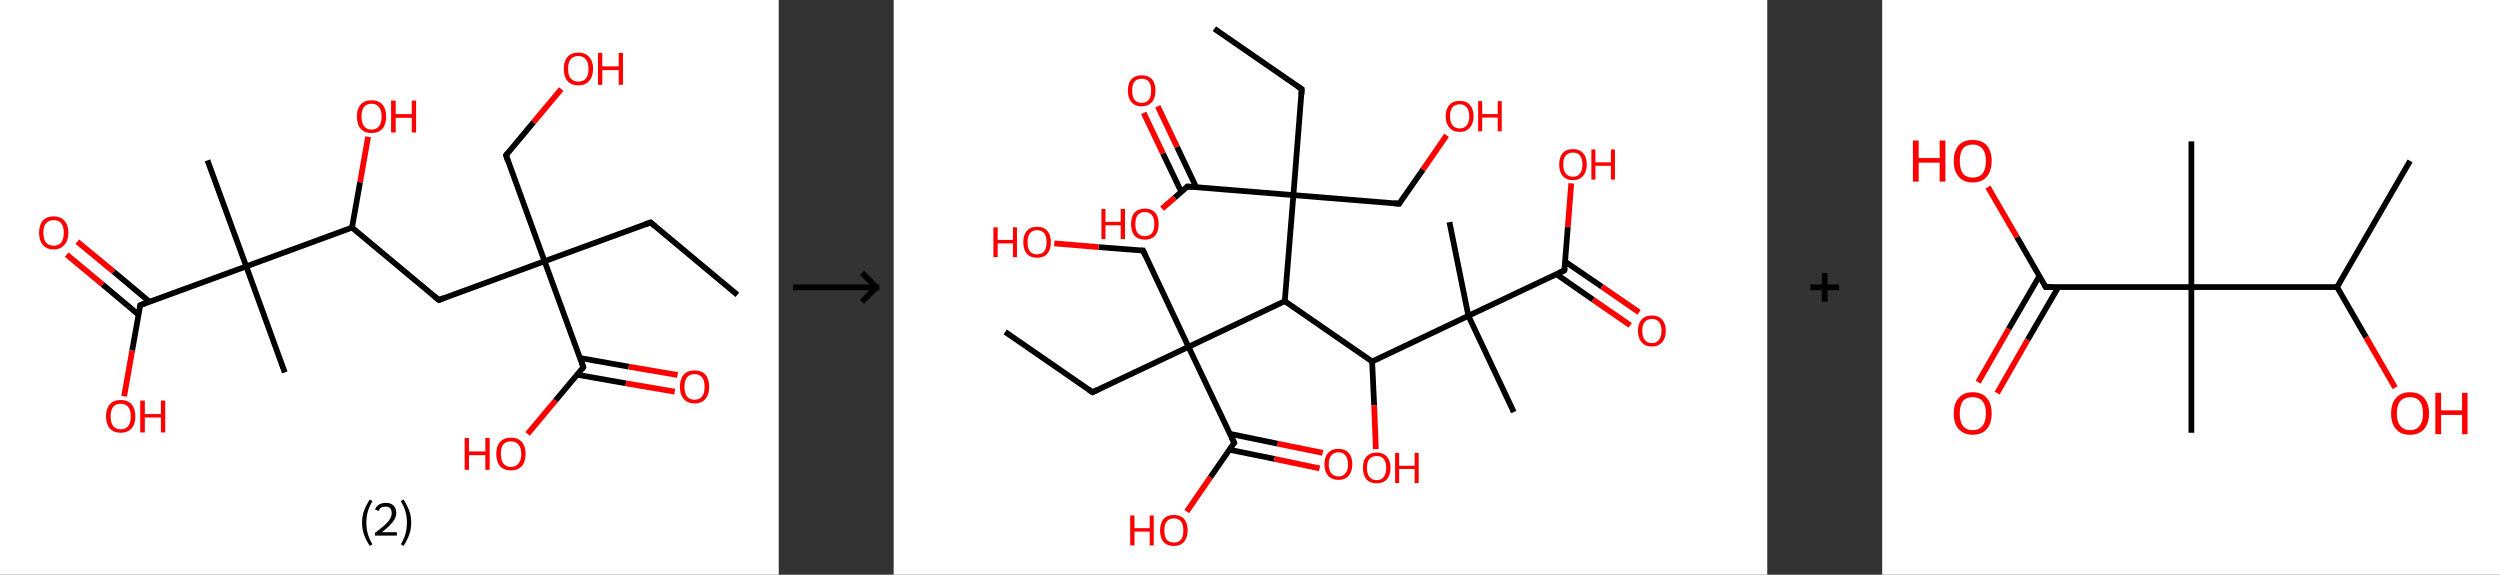 <?xml version='1.0' encoding='ASCII' standalone='yes'?>
<svg xmlns="http://www.w3.org/2000/svg" xmlns:xlink="http://www.w3.org/1999/xlink" version="1.1" width="870.0px" viewBox="0 0 870.0 200.0" height="200.0px">
  <rect x="0" y="0" width="870.0" height="200.0" fill="#333333" stroke="none"/>
  <g>
    <g transform="translate(0, 0) scale(1 1) "><!-- END OF HEADER -->
<rect style="opacity:1.0;fill:#FFFFFF;stroke:none" width="271.0" height="200.0" x="0.0" y="0.0"> </rect>
<path class="bond-0 atom-0 atom-1" d="M 256.6,102.6 L 226.4,77.4" style="fill:none;fill-rule:evenodd;stroke:#000000;stroke-width:2.0px;stroke-linecap:butt;stroke-linejoin:miter;stroke-opacity:1"/>
<path class="bond-1 atom-1 atom-2" d="M 226.4,77.4 L 189.5,90.9" style="fill:none;fill-rule:evenodd;stroke:#000000;stroke-width:2.0px;stroke-linecap:butt;stroke-linejoin:miter;stroke-opacity:1"/>
<path class="bond-2 atom-2 atom-3" d="M 189.5,90.9 L 176.1,54.0" style="fill:none;fill-rule:evenodd;stroke:#000000;stroke-width:2.0px;stroke-linecap:butt;stroke-linejoin:miter;stroke-opacity:1"/>
<path class="bond-3 atom-3 atom-4" d="M 176.1,54.0 L 185.7,42.5" style="fill:none;fill-rule:evenodd;stroke:#000000;stroke-width:2.0px;stroke-linecap:butt;stroke-linejoin:miter;stroke-opacity:1"/>
<path class="bond-3 atom-3 atom-4" d="M 185.7,42.5 L 195.3,31.0" style="fill:none;fill-rule:evenodd;stroke:#FF0000;stroke-width:2.0px;stroke-linecap:butt;stroke-linejoin:miter;stroke-opacity:1"/>
<path class="bond-4 atom-2 atom-5" d="M 189.5,90.9 L 152.7,104.4" style="fill:none;fill-rule:evenodd;stroke:#000000;stroke-width:2.0px;stroke-linecap:butt;stroke-linejoin:miter;stroke-opacity:1"/>
<path class="bond-5 atom-5 atom-6" d="M 152.7,104.4 L 122.5,79.2" style="fill:none;fill-rule:evenodd;stroke:#000000;stroke-width:2.0px;stroke-linecap:butt;stroke-linejoin:miter;stroke-opacity:1"/>
<path class="bond-6 atom-6 atom-7" d="M 122.5,79.2 L 125.3,63.4" style="fill:none;fill-rule:evenodd;stroke:#000000;stroke-width:2.0px;stroke-linecap:butt;stroke-linejoin:miter;stroke-opacity:1"/>
<path class="bond-6 atom-6 atom-7" d="M 125.3,63.4 L 128.1,47.6" style="fill:none;fill-rule:evenodd;stroke:#FF0000;stroke-width:2.0px;stroke-linecap:butt;stroke-linejoin:miter;stroke-opacity:1"/>
<path class="bond-7 atom-6 atom-8" d="M 122.5,79.2 L 85.7,92.7" style="fill:none;fill-rule:evenodd;stroke:#000000;stroke-width:2.0px;stroke-linecap:butt;stroke-linejoin:miter;stroke-opacity:1"/>
<path class="bond-8 atom-8 atom-9" d="M 85.7,92.7 L 99.1,129.6" style="fill:none;fill-rule:evenodd;stroke:#000000;stroke-width:2.0px;stroke-linecap:butt;stroke-linejoin:miter;stroke-opacity:1"/>
<path class="bond-9 atom-8 atom-10" d="M 85.7,92.7 L 72.2,55.8" style="fill:none;fill-rule:evenodd;stroke:#000000;stroke-width:2.0px;stroke-linecap:butt;stroke-linejoin:miter;stroke-opacity:1"/>
<path class="bond-10 atom-8 atom-11" d="M 85.7,92.7 L 48.8,106.2" style="fill:none;fill-rule:evenodd;stroke:#000000;stroke-width:2.0px;stroke-linecap:butt;stroke-linejoin:miter;stroke-opacity:1"/>
<path class="bond-11 atom-11 atom-12" d="M 52.0,105.0 L 39.5,94.5" style="fill:none;fill-rule:evenodd;stroke:#000000;stroke-width:2.0px;stroke-linecap:butt;stroke-linejoin:miter;stroke-opacity:1"/>
<path class="bond-11 atom-11 atom-12" d="M 39.5,94.5 L 26.9,84.1" style="fill:none;fill-rule:evenodd;stroke:#FF0000;stroke-width:2.0px;stroke-linecap:butt;stroke-linejoin:miter;stroke-opacity:1"/>
<path class="bond-11 atom-11 atom-12" d="M 48.2,109.5 L 35.7,99.0" style="fill:none;fill-rule:evenodd;stroke:#000000;stroke-width:2.0px;stroke-linecap:butt;stroke-linejoin:miter;stroke-opacity:1"/>
<path class="bond-11 atom-11 atom-12" d="M 35.7,99.0 L 23.2,88.6" style="fill:none;fill-rule:evenodd;stroke:#FF0000;stroke-width:2.0px;stroke-linecap:butt;stroke-linejoin:miter;stroke-opacity:1"/>
<path class="bond-12 atom-11 atom-13" d="M 48.8,106.2 L 46.0,122.0" style="fill:none;fill-rule:evenodd;stroke:#000000;stroke-width:2.0px;stroke-linecap:butt;stroke-linejoin:miter;stroke-opacity:1"/>
<path class="bond-12 atom-11 atom-13" d="M 46.0,122.0 L 43.2,137.9" style="fill:none;fill-rule:evenodd;stroke:#FF0000;stroke-width:2.0px;stroke-linecap:butt;stroke-linejoin:miter;stroke-opacity:1"/>
<path class="bond-13 atom-2 atom-14" d="M 189.5,90.9 L 203.0,127.8" style="fill:none;fill-rule:evenodd;stroke:#000000;stroke-width:2.0px;stroke-linecap:butt;stroke-linejoin:miter;stroke-opacity:1"/>
<path class="bond-14 atom-14 atom-15" d="M 200.8,130.4 L 217.8,133.4" style="fill:none;fill-rule:evenodd;stroke:#000000;stroke-width:2.0px;stroke-linecap:butt;stroke-linejoin:miter;stroke-opacity:1"/>
<path class="bond-14 atom-14 atom-15" d="M 217.8,133.4 L 234.8,136.3" style="fill:none;fill-rule:evenodd;stroke:#FF0000;stroke-width:2.0px;stroke-linecap:butt;stroke-linejoin:miter;stroke-opacity:1"/>
<path class="bond-14 atom-14 atom-15" d="M 201.9,124.6 L 218.8,127.6" style="fill:none;fill-rule:evenodd;stroke:#000000;stroke-width:2.0px;stroke-linecap:butt;stroke-linejoin:miter;stroke-opacity:1"/>
<path class="bond-14 atom-14 atom-15" d="M 218.8,127.6 L 235.8,130.5" style="fill:none;fill-rule:evenodd;stroke:#FF0000;stroke-width:2.0px;stroke-linecap:butt;stroke-linejoin:miter;stroke-opacity:1"/>
<path class="bond-15 atom-14 atom-16" d="M 203.0,127.8 L 193.3,139.4" style="fill:none;fill-rule:evenodd;stroke:#000000;stroke-width:2.0px;stroke-linecap:butt;stroke-linejoin:miter;stroke-opacity:1"/>
<path class="bond-15 atom-14 atom-16" d="M 193.3,139.4 L 183.6,151.0" style="fill:none;fill-rule:evenodd;stroke:#FF0000;stroke-width:2.0px;stroke-linecap:butt;stroke-linejoin:miter;stroke-opacity:1"/>
<path d="M 227.9,78.7 L 226.4,77.4 L 224.6,78.1" style="fill:none;stroke:#000000;stroke-width:2.0px;stroke-linecap:butt;stroke-linejoin:miter;stroke-opacity:1;"/>
<path d="M 176.7,55.9 L 176.1,54.0 L 176.5,53.5" style="fill:none;stroke:#000000;stroke-width:2.0px;stroke-linecap:butt;stroke-linejoin:miter;stroke-opacity:1;"/>
<path d="M 154.5,103.7 L 152.7,104.4 L 151.2,103.1" style="fill:none;stroke:#000000;stroke-width:2.0px;stroke-linecap:butt;stroke-linejoin:miter;stroke-opacity:1;"/>
<path d="M 50.6,105.5 L 48.8,106.2 L 48.6,107.0" style="fill:none;stroke:#000000;stroke-width:2.0px;stroke-linecap:butt;stroke-linejoin:miter;stroke-opacity:1;"/>
<path d="M 202.4,126.0 L 203.0,127.8 L 202.5,128.4" style="fill:none;stroke:#000000;stroke-width:2.0px;stroke-linecap:butt;stroke-linejoin:miter;stroke-opacity:1;"/>
<path class="atom-4" d="M 196.2 23.9 Q 196.2 21.3, 197.5 19.8 Q 198.8 18.3, 201.3 18.3 Q 203.7 18.3, 205.0 19.8 Q 206.4 21.3, 206.4 23.9 Q 206.4 26.6, 205.0 28.2 Q 203.7 29.7, 201.3 29.7 Q 198.8 29.7, 197.5 28.2 Q 196.2 26.7, 196.2 23.9 M 201.3 28.4 Q 203.0 28.4, 203.9 27.3 Q 204.8 26.2, 204.8 23.9 Q 204.8 21.8, 203.9 20.7 Q 203.0 19.5, 201.3 19.5 Q 199.6 19.5, 198.6 20.6 Q 197.7 21.7, 197.7 23.9 Q 197.7 26.2, 198.6 27.3 Q 199.6 28.4, 201.3 28.4 " fill="#FF0000"/>
<path class="atom-4" d="M 208.1 18.4 L 209.6 18.4 L 209.6 23.1 L 215.3 23.1 L 215.3 18.4 L 216.8 18.4 L 216.8 29.5 L 215.3 29.5 L 215.3 24.4 L 209.6 24.4 L 209.6 29.5 L 208.1 29.5 L 208.1 18.4 " fill="#FF0000"/>
<path class="atom-7" d="M 124.2 40.5 Q 124.2 37.9, 125.5 36.4 Q 126.8 34.9, 129.3 34.9 Q 131.8 34.9, 133.1 36.4 Q 134.4 37.9, 134.4 40.5 Q 134.4 43.2, 133.1 44.8 Q 131.7 46.3, 129.3 46.3 Q 126.9 46.3, 125.5 44.8 Q 124.2 43.3, 124.2 40.5 M 129.3 45.1 Q 131.0 45.1, 131.9 43.9 Q 132.8 42.8, 132.8 40.5 Q 132.8 38.4, 131.9 37.3 Q 131.0 36.1, 129.3 36.1 Q 127.6 36.1, 126.7 37.2 Q 125.8 38.3, 125.8 40.5 Q 125.8 42.8, 126.7 43.9 Q 127.6 45.1, 129.3 45.1 " fill="#FF0000"/>
<path class="atom-7" d="M 136.1 35.0 L 137.7 35.0 L 137.7 39.7 L 143.3 39.7 L 143.3 35.0 L 144.8 35.0 L 144.8 46.1 L 143.3 46.1 L 143.3 41.0 L 137.7 41.0 L 137.7 46.1 L 136.1 46.1 L 136.1 35.0 " fill="#FF0000"/>
<path class="atom-12" d="M 13.6 81.0 Q 13.6 78.3, 14.9 76.8 Q 16.2 75.3, 18.7 75.3 Q 21.1 75.3, 22.4 76.8 Q 23.8 78.3, 23.8 81.0 Q 23.8 83.7, 22.4 85.2 Q 21.1 86.8, 18.7 86.8 Q 16.2 86.8, 14.9 85.2 Q 13.6 83.7, 13.6 81.0 M 18.7 85.5 Q 20.4 85.5, 21.3 84.4 Q 22.2 83.2, 22.2 81.0 Q 22.2 78.8, 21.3 77.7 Q 20.4 76.6, 18.7 76.6 Q 17.0 76.6, 16.0 77.7 Q 15.1 78.8, 15.1 81.0 Q 15.1 83.2, 16.0 84.4 Q 17.0 85.5, 18.7 85.5 " fill="#FF0000"/>
<path class="atom-13" d="M 36.9 144.9 Q 36.9 142.2, 38.2 140.7 Q 39.5 139.2, 42.0 139.2 Q 44.5 139.2, 45.8 140.7 Q 47.1 142.2, 47.1 144.9 Q 47.1 147.6, 45.8 149.1 Q 44.4 150.6, 42.0 150.6 Q 39.6 150.6, 38.2 149.1 Q 36.9 147.6, 36.9 144.9 M 42.0 149.4 Q 43.7 149.4, 44.6 148.3 Q 45.5 147.1, 45.5 144.9 Q 45.5 142.7, 44.6 141.6 Q 43.7 140.5, 42.0 140.5 Q 40.3 140.5, 39.4 141.6 Q 38.5 142.7, 38.5 144.9 Q 38.5 147.1, 39.4 148.3 Q 40.3 149.4, 42.0 149.4 " fill="#FF0000"/>
<path class="atom-13" d="M 48.8 139.4 L 50.4 139.4 L 50.4 144.1 L 56.0 144.1 L 56.0 139.4 L 57.5 139.4 L 57.5 150.5 L 56.0 150.5 L 56.0 145.3 L 50.4 145.3 L 50.4 150.5 L 48.8 150.5 L 48.8 139.4 " fill="#FF0000"/>
<path class="atom-15" d="M 236.6 134.6 Q 236.6 131.9, 237.9 130.4 Q 239.2 128.9, 241.7 128.9 Q 244.2 128.9, 245.5 130.4 Q 246.8 131.9, 246.8 134.6 Q 246.8 137.3, 245.5 138.8 Q 244.2 140.4, 241.7 140.4 Q 239.3 140.4, 237.9 138.8 Q 236.6 137.3, 236.6 134.6 M 241.7 139.1 Q 243.4 139.1, 244.3 138.0 Q 245.2 136.8, 245.2 134.6 Q 245.2 132.4, 244.3 131.3 Q 243.4 130.2, 241.7 130.2 Q 240.0 130.2, 239.1 131.3 Q 238.2 132.4, 238.2 134.6 Q 238.2 136.8, 239.1 138.0 Q 240.0 139.1, 241.7 139.1 " fill="#FF0000"/>
<path class="atom-16" d="M 161.7 152.4 L 163.2 152.4 L 163.2 157.1 L 168.9 157.1 L 168.9 152.4 L 170.4 152.4 L 170.4 163.5 L 168.9 163.5 L 168.9 158.4 L 163.2 158.4 L 163.2 163.5 L 161.7 163.5 L 161.7 152.4 " fill="#FF0000"/>
<path class="atom-16" d="M 172.7 157.9 Q 172.7 155.3, 174.0 153.8 Q 175.4 152.3, 177.8 152.3 Q 180.3 152.3, 181.6 153.8 Q 182.9 155.3, 182.9 157.9 Q 182.9 160.7, 181.6 162.2 Q 180.3 163.7, 177.8 163.7 Q 175.4 163.7, 174.0 162.2 Q 172.7 160.7, 172.7 157.9 M 177.8 162.5 Q 179.5 162.5, 180.4 161.3 Q 181.4 160.2, 181.4 157.9 Q 181.4 155.8, 180.4 154.7 Q 179.5 153.6, 177.8 153.6 Q 176.1 153.6, 175.2 154.6 Q 174.3 155.7, 174.3 157.9 Q 174.3 160.2, 175.2 161.3 Q 176.1 162.5, 177.8 162.5 " fill="#FF0000"/>
<path class="legend" d="M 126.0 181.9 Q 126.0 179.6, 126.7 177.7 Q 127.4 175.8, 128.7 173.8 L 129.6 174.4 Q 128.5 176.3, 128.0 178.0 Q 127.5 179.7, 127.5 181.9 Q 127.5 184.0, 128.0 185.8 Q 128.5 187.5, 129.6 189.4 L 128.7 190.0 Q 127.4 188.0, 126.7 186.1 Q 126.0 184.2, 126.0 181.9 " fill="#000000"/>
<path class="legend" d="M 130.5 177.3 Q 130.9 176.2, 131.9 175.6 Q 132.9 175.0, 134.3 175.0 Q 136.0 175.0, 136.9 175.9 Q 137.9 176.8, 137.9 178.5 Q 137.9 180.2, 136.6 181.7 Q 135.4 183.3, 132.9 185.2 L 138.1 185.2 L 138.1 186.4 L 130.5 186.4 L 130.5 185.4 Q 132.6 183.9, 133.8 182.8 Q 135.1 181.6, 135.7 180.6 Q 136.3 179.6, 136.3 178.6 Q 136.3 177.5, 135.8 176.9 Q 135.2 176.3, 134.3 176.3 Q 133.3 176.3, 132.7 176.6 Q 132.1 177.0, 131.7 177.8 L 130.5 177.3 " fill="#000000"/>
<path class="legend" d="M 143.1 181.9 Q 143.1 184.2, 142.4 186.1 Q 141.7 188.0, 140.4 190.0 L 139.5 189.4 Q 140.6 187.5, 141.1 185.8 Q 141.6 184.0, 141.6 181.9 Q 141.6 179.7, 141.1 178.0 Q 140.6 176.3, 139.5 174.4 L 140.4 173.8 Q 141.7 175.8, 142.4 177.7 Q 143.1 179.6, 143.1 181.9 " fill="#000000"/>
</g>
    <g transform="translate(271.0, 0) scale(1 1) "><line x1="5" y1="100" x2="35" y2="100" style="stroke:rgb(0,0,0);stroke-width:2"/>
  <line x1="34" y1="100" x2="29" y2="95" style="stroke:rgb(0,0,0);stroke-width:2"/>
  <line x1="34" y1="100" x2="29" y2="105" style="stroke:rgb(0,0,0);stroke-width:2"/>
</g>
    <g transform="translate(311.0, 0) scale(1 1) "><!-- END OF HEADER -->
<rect style="opacity:1.0;fill:#FFFFFF;stroke:none" width="304.0" height="200.0" x="0.0" y="0.0"> </rect>
<path class="bond-0 atom-0 atom-1" d="M 111.6,10.0 L 142.0,31.0" style="fill:none;fill-rule:evenodd;stroke:#000000;stroke-width:2.0px;stroke-linecap:butt;stroke-linejoin:miter;stroke-opacity:1"/>
<path class="bond-1 atom-1 atom-2" d="M 142.0,31.0 L 139.1,67.9" style="fill:none;fill-rule:evenodd;stroke:#000000;stroke-width:2.0px;stroke-linecap:butt;stroke-linejoin:miter;stroke-opacity:1"/>
<path class="bond-2 atom-2 atom-3" d="M 139.1,67.9 L 175.9,70.9" style="fill:none;fill-rule:evenodd;stroke:#000000;stroke-width:2.0px;stroke-linecap:butt;stroke-linejoin:miter;stroke-opacity:1"/>
<path class="bond-3 atom-3 atom-4" d="M 175.9,70.9 L 184.2,59.0" style="fill:none;fill-rule:evenodd;stroke:#000000;stroke-width:2.0px;stroke-linecap:butt;stroke-linejoin:miter;stroke-opacity:1"/>
<path class="bond-3 atom-3 atom-4" d="M 184.2,59.0 L 192.4,47.1" style="fill:none;fill-rule:evenodd;stroke:#FF0000;stroke-width:2.0px;stroke-linecap:butt;stroke-linejoin:miter;stroke-opacity:1"/>
<path class="bond-4 atom-2 atom-5" d="M 139.1,67.9 L 102.2,64.9" style="fill:none;fill-rule:evenodd;stroke:#000000;stroke-width:2.0px;stroke-linecap:butt;stroke-linejoin:miter;stroke-opacity:1"/>
<path class="bond-5 atom-5 atom-6" d="M 105.3,65.2 L 98.6,51.1" style="fill:none;fill-rule:evenodd;stroke:#000000;stroke-width:2.0px;stroke-linecap:butt;stroke-linejoin:miter;stroke-opacity:1"/>
<path class="bond-5 atom-5 atom-6" d="M 98.6,51.1 L 91.9,37.0" style="fill:none;fill-rule:evenodd;stroke:#FF0000;stroke-width:2.0px;stroke-linecap:butt;stroke-linejoin:miter;stroke-opacity:1"/>
<path class="bond-5 atom-5 atom-6" d="M 100.1,66.8 L 93.7,53.4" style="fill:none;fill-rule:evenodd;stroke:#000000;stroke-width:2.0px;stroke-linecap:butt;stroke-linejoin:miter;stroke-opacity:1"/>
<path class="bond-5 atom-5 atom-6" d="M 93.7,53.4 L 87.0,39.3" style="fill:none;fill-rule:evenodd;stroke:#FF0000;stroke-width:2.0px;stroke-linecap:butt;stroke-linejoin:miter;stroke-opacity:1"/>
<path class="bond-6 atom-5 atom-7" d="M 102.2,64.9 L 97.8,68.8" style="fill:none;fill-rule:evenodd;stroke:#000000;stroke-width:2.0px;stroke-linecap:butt;stroke-linejoin:miter;stroke-opacity:1"/>
<path class="bond-6 atom-5 atom-7" d="M 97.8,68.8 L 93.4,72.6" style="fill:none;fill-rule:evenodd;stroke:#FF0000;stroke-width:2.0px;stroke-linecap:butt;stroke-linejoin:miter;stroke-opacity:1"/>
<path class="bond-7 atom-2 atom-8" d="M 139.1,67.9 L 136.1,104.8" style="fill:none;fill-rule:evenodd;stroke:#000000;stroke-width:2.0px;stroke-linecap:butt;stroke-linejoin:miter;stroke-opacity:1"/>
<path class="bond-8 atom-8 atom-9" d="M 136.1,104.8 L 166.5,125.8" style="fill:none;fill-rule:evenodd;stroke:#000000;stroke-width:2.0px;stroke-linecap:butt;stroke-linejoin:miter;stroke-opacity:1"/>
<path class="bond-9 atom-9 atom-10" d="M 166.5,125.8 L 167.2,141.0" style="fill:none;fill-rule:evenodd;stroke:#000000;stroke-width:2.0px;stroke-linecap:butt;stroke-linejoin:miter;stroke-opacity:1"/>
<path class="bond-9 atom-9 atom-10" d="M 167.2,141.0 L 167.8,156.3" style="fill:none;fill-rule:evenodd;stroke:#FF0000;stroke-width:2.0px;stroke-linecap:butt;stroke-linejoin:miter;stroke-opacity:1"/>
<path class="bond-10 atom-9 atom-11" d="M 166.5,125.8 L 200.0,109.9" style="fill:none;fill-rule:evenodd;stroke:#000000;stroke-width:2.0px;stroke-linecap:butt;stroke-linejoin:miter;stroke-opacity:1"/>
<path class="bond-11 atom-11 atom-12" d="M 200.0,109.9 L 215.8,143.4" style="fill:none;fill-rule:evenodd;stroke:#000000;stroke-width:2.0px;stroke-linecap:butt;stroke-linejoin:miter;stroke-opacity:1"/>
<path class="bond-12 atom-11 atom-13" d="M 200.0,109.9 L 193.4,77.3" style="fill:none;fill-rule:evenodd;stroke:#000000;stroke-width:2.0px;stroke-linecap:butt;stroke-linejoin:miter;stroke-opacity:1"/>
<path class="bond-13 atom-11 atom-14" d="M 200.0,109.9 L 233.4,94.1" style="fill:none;fill-rule:evenodd;stroke:#000000;stroke-width:2.0px;stroke-linecap:butt;stroke-linejoin:miter;stroke-opacity:1"/>
<path class="bond-14 atom-14 atom-15" d="M 230.6,95.4 L 243.4,104.3" style="fill:none;fill-rule:evenodd;stroke:#000000;stroke-width:2.0px;stroke-linecap:butt;stroke-linejoin:miter;stroke-opacity:1"/>
<path class="bond-14 atom-14 atom-15" d="M 243.4,104.3 L 256.3,113.2" style="fill:none;fill-rule:evenodd;stroke:#FF0000;stroke-width:2.0px;stroke-linecap:butt;stroke-linejoin:miter;stroke-opacity:1"/>
<path class="bond-14 atom-14 atom-15" d="M 233.6,91.0 L 246.5,99.8" style="fill:none;fill-rule:evenodd;stroke:#000000;stroke-width:2.0px;stroke-linecap:butt;stroke-linejoin:miter;stroke-opacity:1"/>
<path class="bond-14 atom-14 atom-15" d="M 246.5,99.8 L 259.4,108.7" style="fill:none;fill-rule:evenodd;stroke:#FF0000;stroke-width:2.0px;stroke-linecap:butt;stroke-linejoin:miter;stroke-opacity:1"/>
<path class="bond-15 atom-14 atom-16" d="M 233.4,94.1 L 234.6,79.0" style="fill:none;fill-rule:evenodd;stroke:#000000;stroke-width:2.0px;stroke-linecap:butt;stroke-linejoin:miter;stroke-opacity:1"/>
<path class="bond-15 atom-14 atom-16" d="M 234.6,79.0 L 235.8,63.8" style="fill:none;fill-rule:evenodd;stroke:#FF0000;stroke-width:2.0px;stroke-linecap:butt;stroke-linejoin:miter;stroke-opacity:1"/>
<path class="bond-16 atom-8 atom-17" d="M 136.1,104.8 L 102.6,120.7" style="fill:none;fill-rule:evenodd;stroke:#000000;stroke-width:2.0px;stroke-linecap:butt;stroke-linejoin:miter;stroke-opacity:1"/>
<path class="bond-17 atom-17 atom-18" d="M 102.6,120.7 L 69.2,136.5" style="fill:none;fill-rule:evenodd;stroke:#000000;stroke-width:2.0px;stroke-linecap:butt;stroke-linejoin:miter;stroke-opacity:1"/>
<path class="bond-18 atom-18 atom-19" d="M 69.2,136.5 L 38.8,115.5" style="fill:none;fill-rule:evenodd;stroke:#000000;stroke-width:2.0px;stroke-linecap:butt;stroke-linejoin:miter;stroke-opacity:1"/>
<path class="bond-19 atom-17 atom-20" d="M 102.6,120.7 L 86.8,87.2" style="fill:none;fill-rule:evenodd;stroke:#000000;stroke-width:2.0px;stroke-linecap:butt;stroke-linejoin:miter;stroke-opacity:1"/>
<path class="bond-20 atom-20 atom-21" d="M 86.8,87.2 L 71.3,86.0" style="fill:none;fill-rule:evenodd;stroke:#000000;stroke-width:2.0px;stroke-linecap:butt;stroke-linejoin:miter;stroke-opacity:1"/>
<path class="bond-20 atom-20 atom-21" d="M 71.3,86.0 L 55.9,84.7" style="fill:none;fill-rule:evenodd;stroke:#FF0000;stroke-width:2.0px;stroke-linecap:butt;stroke-linejoin:miter;stroke-opacity:1"/>
<path class="bond-21 atom-17 atom-22" d="M 102.6,120.7 L 118.5,154.1" style="fill:none;fill-rule:evenodd;stroke:#000000;stroke-width:2.0px;stroke-linecap:butt;stroke-linejoin:miter;stroke-opacity:1"/>
<path class="bond-22 atom-22 atom-23" d="M 116.8,156.5 L 132.5,159.7" style="fill:none;fill-rule:evenodd;stroke:#000000;stroke-width:2.0px;stroke-linecap:butt;stroke-linejoin:miter;stroke-opacity:1"/>
<path class="bond-22 atom-22 atom-23" d="M 132.5,159.7 L 148.2,163.0" style="fill:none;fill-rule:evenodd;stroke:#FF0000;stroke-width:2.0px;stroke-linecap:butt;stroke-linejoin:miter;stroke-opacity:1"/>
<path class="bond-22 atom-22 atom-23" d="M 117.1,151.0 L 133.6,154.4" style="fill:none;fill-rule:evenodd;stroke:#000000;stroke-width:2.0px;stroke-linecap:butt;stroke-linejoin:miter;stroke-opacity:1"/>
<path class="bond-22 atom-22 atom-23" d="M 133.6,154.4 L 149.3,157.6" style="fill:none;fill-rule:evenodd;stroke:#FF0000;stroke-width:2.0px;stroke-linecap:butt;stroke-linejoin:miter;stroke-opacity:1"/>
<path class="bond-23 atom-22 atom-24" d="M 118.5,154.1 L 110.2,166.1" style="fill:none;fill-rule:evenodd;stroke:#000000;stroke-width:2.0px;stroke-linecap:butt;stroke-linejoin:miter;stroke-opacity:1"/>
<path class="bond-23 atom-22 atom-24" d="M 110.2,166.1 L 102.0,178.0" style="fill:none;fill-rule:evenodd;stroke:#FF0000;stroke-width:2.0px;stroke-linecap:butt;stroke-linejoin:miter;stroke-opacity:1"/>
<path d="M 140.5,30.0 L 142.0,31.0 L 141.9,32.9" style="fill:none;stroke:#000000;stroke-width:2.0px;stroke-linecap:butt;stroke-linejoin:miter;stroke-opacity:1;"/>
<path d="M 174.1,70.7 L 175.9,70.9 L 176.3,70.3" style="fill:none;stroke:#000000;stroke-width:2.0px;stroke-linecap:butt;stroke-linejoin:miter;stroke-opacity:1;"/>
<path d="M 104.0,65.1 L 102.2,64.9 L 102.0,65.1" style="fill:none;stroke:#000000;stroke-width:2.0px;stroke-linecap:butt;stroke-linejoin:miter;stroke-opacity:1;"/>
<path d="M 231.7,94.9 L 233.4,94.1 L 233.5,93.3" style="fill:none;stroke:#000000;stroke-width:2.0px;stroke-linecap:butt;stroke-linejoin:miter;stroke-opacity:1;"/>
<path d="M 70.9,135.7 L 69.2,136.5 L 67.7,135.5" style="fill:none;stroke:#000000;stroke-width:2.0px;stroke-linecap:butt;stroke-linejoin:miter;stroke-opacity:1;"/>
<path d="M 87.6,88.9 L 86.8,87.2 L 86.0,87.2" style="fill:none;stroke:#000000;stroke-width:2.0px;stroke-linecap:butt;stroke-linejoin:miter;stroke-opacity:1;"/>
<path d="M 117.7,152.4 L 118.5,154.1 L 118.1,154.7" style="fill:none;stroke:#000000;stroke-width:2.0px;stroke-linecap:butt;stroke-linejoin:miter;stroke-opacity:1;"/>
<path class="atom-4" d="M 192.1 40.5 Q 192.1 37.9, 193.4 36.5 Q 194.6 35.1, 197.0 35.1 Q 199.3 35.1, 200.5 36.5 Q 201.8 37.9, 201.8 40.5 Q 201.8 43.0, 200.5 44.4 Q 199.3 45.9, 197.0 45.9 Q 194.6 45.9, 193.4 44.4 Q 192.1 43.0, 192.1 40.5 M 197.0 44.7 Q 198.6 44.7, 199.4 43.6 Q 200.3 42.6, 200.3 40.5 Q 200.3 38.4, 199.4 37.4 Q 198.6 36.3, 197.0 36.3 Q 195.4 36.3, 194.5 37.3 Q 193.6 38.4, 193.6 40.5 Q 193.6 42.6, 194.5 43.6 Q 195.4 44.7, 197.0 44.7 " fill="#FF0000"/>
<path class="atom-4" d="M 203.4 35.2 L 204.8 35.2 L 204.8 39.7 L 210.2 39.7 L 210.2 35.2 L 211.6 35.2 L 211.6 45.7 L 210.2 45.7 L 210.2 40.9 L 204.8 40.9 L 204.8 45.7 L 203.4 45.7 L 203.4 35.2 " fill="#FF0000"/>
<path class="atom-6" d="M 81.5 31.5 Q 81.5 29.0, 82.7 27.6 Q 84.0 26.2, 86.3 26.2 Q 88.6 26.2, 89.9 27.6 Q 91.1 29.0, 91.1 31.5 Q 91.1 34.1, 89.9 35.5 Q 88.6 37.0, 86.3 37.0 Q 84.0 37.0, 82.7 35.5 Q 81.5 34.1, 81.5 31.5 M 86.3 35.8 Q 87.9 35.8, 88.8 34.7 Q 89.6 33.6, 89.6 31.5 Q 89.6 29.5, 88.8 28.4 Q 87.9 27.4, 86.3 27.4 Q 84.7 27.4, 83.8 28.4 Q 83.0 29.5, 83.0 31.5 Q 83.0 33.6, 83.8 34.7 Q 84.7 35.8, 86.3 35.8 " fill="#FF0000"/>
<path class="atom-7" d="M 72.3 72.7 L 73.7 72.7 L 73.7 77.2 L 79.0 77.2 L 79.0 72.7 L 80.5 72.7 L 80.5 83.2 L 79.0 83.2 L 79.0 78.4 L 73.7 78.4 L 73.7 83.2 L 72.3 83.2 L 72.3 72.7 " fill="#FF0000"/>
<path class="atom-7" d="M 82.6 78.0 Q 82.6 75.4, 83.8 74.0 Q 85.1 72.6, 87.4 72.6 Q 89.7 72.6, 91.0 74.0 Q 92.2 75.4, 92.2 78.0 Q 92.2 80.5, 91.0 82.0 Q 89.7 83.4, 87.4 83.4 Q 85.1 83.4, 83.8 82.0 Q 82.6 80.5, 82.6 78.0 M 87.4 82.2 Q 89.0 82.2, 89.9 81.1 Q 90.7 80.1, 90.7 78.0 Q 90.7 75.9, 89.9 74.9 Q 89.0 73.8, 87.4 73.8 Q 85.8 73.8, 84.9 74.9 Q 84.1 75.9, 84.1 78.0 Q 84.1 80.1, 84.9 81.1 Q 85.8 82.2, 87.4 82.2 " fill="#FF0000"/>
<path class="atom-10" d="M 163.3 162.8 Q 163.3 160.3, 164.5 158.9 Q 165.8 157.5, 168.1 157.5 Q 170.4 157.5, 171.6 158.9 Q 172.9 160.3, 172.9 162.8 Q 172.9 165.4, 171.6 166.8 Q 170.4 168.2, 168.1 168.2 Q 165.8 168.2, 164.5 166.8 Q 163.3 165.4, 163.3 162.8 M 168.1 167.1 Q 169.7 167.1, 170.5 166.0 Q 171.4 164.9, 171.4 162.8 Q 171.4 160.8, 170.5 159.7 Q 169.7 158.7, 168.1 158.7 Q 166.5 158.7, 165.6 159.7 Q 164.7 160.7, 164.7 162.8 Q 164.7 164.9, 165.6 166.0 Q 166.5 167.1, 168.1 167.1 " fill="#FF0000"/>
<path class="atom-10" d="M 174.5 157.6 L 175.9 157.6 L 175.9 162.1 L 181.3 162.1 L 181.3 157.6 L 182.7 157.6 L 182.7 168.1 L 181.3 168.1 L 181.3 163.2 L 175.9 163.2 L 175.9 168.1 L 174.5 168.1 L 174.5 157.6 " fill="#FF0000"/>
<path class="atom-15" d="M 259.0 115.1 Q 259.0 112.6, 260.3 111.2 Q 261.5 109.8, 263.9 109.8 Q 266.2 109.8, 267.4 111.2 Q 268.7 112.6, 268.7 115.1 Q 268.7 117.7, 267.4 119.1 Q 266.1 120.6, 263.9 120.6 Q 261.5 120.6, 260.3 119.1 Q 259.0 117.7, 259.0 115.1 M 263.9 119.4 Q 265.4 119.4, 266.3 118.3 Q 267.2 117.2, 267.2 115.1 Q 267.2 113.1, 266.3 112.0 Q 265.4 111.0, 263.9 111.0 Q 262.3 111.0, 261.4 112.0 Q 260.5 113.1, 260.5 115.1 Q 260.5 117.2, 261.4 118.3 Q 262.3 119.4, 263.9 119.4 " fill="#FF0000"/>
<path class="atom-16" d="M 231.6 57.2 Q 231.6 54.7, 232.8 53.3 Q 234.0 51.9, 236.4 51.9 Q 238.7 51.9, 239.9 53.3 Q 241.2 54.7, 241.2 57.2 Q 241.2 59.8, 239.9 61.2 Q 238.7 62.7, 236.4 62.7 Q 234.1 62.7, 232.8 61.2 Q 231.6 59.8, 231.6 57.2 M 236.4 61.5 Q 238.0 61.5, 238.8 60.4 Q 239.7 59.3, 239.7 57.2 Q 239.7 55.2, 238.8 54.1 Q 238.0 53.1, 236.4 53.1 Q 234.8 53.1, 233.9 54.1 Q 233.0 55.1, 233.0 57.2 Q 233.0 59.3, 233.9 60.4 Q 234.8 61.5, 236.4 61.5 " fill="#FF0000"/>
<path class="atom-16" d="M 242.8 52.0 L 244.2 52.0 L 244.2 56.5 L 249.6 56.5 L 249.6 52.0 L 251.0 52.0 L 251.0 62.5 L 249.6 62.5 L 249.6 57.7 L 244.2 57.7 L 244.2 62.5 L 242.8 62.5 L 242.8 52.0 " fill="#FF0000"/>
<path class="atom-21" d="M 34.7 79.1 L 36.2 79.1 L 36.2 83.5 L 41.5 83.5 L 41.5 79.1 L 42.9 79.1 L 42.9 89.5 L 41.5 89.5 L 41.5 84.7 L 36.2 84.7 L 36.2 89.5 L 34.7 89.5 L 34.7 79.1 " fill="#FF0000"/>
<path class="atom-21" d="M 45.1 84.3 Q 45.1 81.8, 46.3 80.4 Q 47.6 78.9, 49.9 78.9 Q 52.2 78.9, 53.5 80.4 Q 54.7 81.8, 54.7 84.3 Q 54.7 86.8, 53.5 88.3 Q 52.2 89.7, 49.9 89.7 Q 47.6 89.7, 46.3 88.3 Q 45.1 86.8, 45.1 84.3 M 49.9 88.5 Q 51.5 88.5, 52.4 87.5 Q 53.2 86.4, 53.2 84.3 Q 53.2 82.2, 52.4 81.2 Q 51.5 80.1, 49.9 80.1 Q 48.3 80.1, 47.4 81.2 Q 46.6 82.2, 46.6 84.3 Q 46.6 86.4, 47.4 87.5 Q 48.3 88.5, 49.9 88.5 " fill="#FF0000"/>
<path class="atom-23" d="M 149.9 161.6 Q 149.9 159.0, 151.2 157.6 Q 152.4 156.2, 154.8 156.2 Q 157.1 156.2, 158.3 157.6 Q 159.6 159.0, 159.6 161.6 Q 159.6 164.1, 158.3 165.6 Q 157.1 167.0, 154.8 167.0 Q 152.5 167.0, 151.2 165.6 Q 149.9 164.1, 149.9 161.6 M 154.8 165.8 Q 156.4 165.8, 157.2 164.7 Q 158.1 163.7, 158.1 161.6 Q 158.1 159.5, 157.2 158.5 Q 156.4 157.4, 154.8 157.4 Q 153.2 157.4, 152.3 158.5 Q 151.4 159.5, 151.4 161.6 Q 151.4 163.7, 152.3 164.7 Q 153.2 165.8, 154.8 165.8 " fill="#FF0000"/>
<path class="atom-24" d="M 82.3 179.4 L 83.8 179.4 L 83.8 183.8 L 89.1 183.8 L 89.1 179.4 L 90.5 179.4 L 90.5 189.8 L 89.1 189.8 L 89.1 185.0 L 83.8 185.0 L 83.8 189.8 L 82.3 189.8 L 82.3 179.4 " fill="#FF0000"/>
<path class="atom-24" d="M 92.7 184.6 Q 92.7 182.1, 93.9 180.6 Q 95.2 179.2, 97.5 179.2 Q 99.8 179.2, 101.1 180.6 Q 102.3 182.1, 102.3 184.6 Q 102.3 187.1, 101.0 188.6 Q 99.8 190.0, 97.5 190.0 Q 95.2 190.0, 93.9 188.6 Q 92.7 187.1, 92.7 184.6 M 97.5 188.8 Q 99.1 188.8, 100.0 187.8 Q 100.8 186.7, 100.8 184.6 Q 100.8 182.5, 100.0 181.5 Q 99.1 180.4, 97.5 180.4 Q 95.9 180.4, 95.0 181.5 Q 94.2 182.5, 94.2 184.6 Q 94.2 186.7, 95.0 187.8 Q 95.9 188.8, 97.5 188.8 " fill="#FF0000"/>
</g>
    <g transform="translate(615.0, 0) scale(1 1) "><line x1="15" y1="100" x2="25" y2="100" style="stroke:rgb(0,0,0);stroke-width:2"/>
  <line x1="20" y1="95" x2="20" y2="105" style="stroke:rgb(0,0,0);stroke-width:2"/>
</g>
    <g transform="translate(655.0, 0) scale(1 1) "><!-- END OF HEADER -->
<rect style="opacity:1.0;fill:#FFFFFF;stroke:none" width="215.0" height="200.0" x="0.0" y="0.0"> </rect>
<path class="bond-0 atom-0 atom-1" d="M 183.7,56.0 L 158.3,99.9" style="fill:none;fill-rule:evenodd;stroke:#000000;stroke-width:2.0px;stroke-linecap:butt;stroke-linejoin:miter;stroke-opacity:1"/>
<path class="bond-1 atom-1 atom-2" d="M 158.3,99.9 L 168.4,117.4" style="fill:none;fill-rule:evenodd;stroke:#000000;stroke-width:2.0px;stroke-linecap:butt;stroke-linejoin:miter;stroke-opacity:1"/>
<path class="bond-1 atom-1 atom-2" d="M 168.4,117.4 L 178.5,134.9" style="fill:none;fill-rule:evenodd;stroke:#FF0000;stroke-width:2.0px;stroke-linecap:butt;stroke-linejoin:miter;stroke-opacity:1"/>
<path class="bond-2 atom-1 atom-3" d="M 158.3,99.9 L 107.6,99.9" style="fill:none;fill-rule:evenodd;stroke:#000000;stroke-width:2.0px;stroke-linecap:butt;stroke-linejoin:miter;stroke-opacity:1"/>
<path class="bond-3 atom-3 atom-4" d="M 107.6,99.9 L 107.6,49.2" style="fill:none;fill-rule:evenodd;stroke:#000000;stroke-width:2.0px;stroke-linecap:butt;stroke-linejoin:miter;stroke-opacity:1"/>
<path class="bond-4 atom-3 atom-5" d="M 107.6,99.9 L 107.6,150.6" style="fill:none;fill-rule:evenodd;stroke:#000000;stroke-width:2.0px;stroke-linecap:butt;stroke-linejoin:miter;stroke-opacity:1"/>
<path class="bond-5 atom-3 atom-6" d="M 107.6,99.9 L 56.9,99.9" style="fill:none;fill-rule:evenodd;stroke:#000000;stroke-width:2.0px;stroke-linecap:butt;stroke-linejoin:miter;stroke-opacity:1"/>
<path class="bond-6 atom-6 atom-7" d="M 54.7,96.1 L 44.0,114.5" style="fill:none;fill-rule:evenodd;stroke:#000000;stroke-width:2.0px;stroke-linecap:butt;stroke-linejoin:miter;stroke-opacity:1"/>
<path class="bond-6 atom-6 atom-7" d="M 44.0,114.5 L 33.4,133.0" style="fill:none;fill-rule:evenodd;stroke:#FF0000;stroke-width:2.0px;stroke-linecap:butt;stroke-linejoin:miter;stroke-opacity:1"/>
<path class="bond-6 atom-6 atom-7" d="M 61.3,99.9 L 50.6,118.3" style="fill:none;fill-rule:evenodd;stroke:#000000;stroke-width:2.0px;stroke-linecap:butt;stroke-linejoin:miter;stroke-opacity:1"/>
<path class="bond-6 atom-6 atom-7" d="M 50.6,118.3 L 40.0,136.8" style="fill:none;fill-rule:evenodd;stroke:#FF0000;stroke-width:2.0px;stroke-linecap:butt;stroke-linejoin:miter;stroke-opacity:1"/>
<path class="bond-7 atom-6 atom-8" d="M 56.9,99.9 L 46.9,82.5" style="fill:none;fill-rule:evenodd;stroke:#000000;stroke-width:2.0px;stroke-linecap:butt;stroke-linejoin:miter;stroke-opacity:1"/>
<path class="bond-7 atom-6 atom-8" d="M 46.9,82.5 L 36.8,65.1" style="fill:none;fill-rule:evenodd;stroke:#FF0000;stroke-width:2.0px;stroke-linecap:butt;stroke-linejoin:miter;stroke-opacity:1"/>
<path d="M 59.4,99.9 L 56.9,99.9 L 56.4,99.0" style="fill:none;stroke:#000000;stroke-width:2.0px;stroke-linecap:butt;stroke-linejoin:miter;stroke-opacity:1;"/>
<path class="atom-2" d="M 177.1 143.9 Q 177.1 140.4, 178.8 138.5 Q 180.5 136.5, 183.7 136.5 Q 186.9 136.5, 188.6 138.5 Q 190.3 140.4, 190.3 143.9 Q 190.3 147.3, 188.6 149.3 Q 186.8 151.3, 183.7 151.3 Q 180.5 151.3, 178.8 149.3 Q 177.1 147.4, 177.1 143.9 M 183.7 149.7 Q 185.9 149.7, 187.0 148.2 Q 188.2 146.7, 188.2 143.9 Q 188.2 141.0, 187.0 139.6 Q 185.9 138.2, 183.7 138.2 Q 181.5 138.2, 180.3 139.6 Q 179.1 141.0, 179.1 143.9 Q 179.1 146.8, 180.3 148.2 Q 181.5 149.7, 183.7 149.7 " fill="#FF0000"/>
<path class="atom-2" d="M 192.5 136.7 L 194.5 136.7 L 194.5 142.8 L 201.8 142.8 L 201.8 136.7 L 203.7 136.7 L 203.7 151.1 L 201.8 151.1 L 201.8 144.4 L 194.5 144.4 L 194.5 151.1 L 192.5 151.1 L 192.5 136.7 " fill="#FF0000"/>
<path class="atom-7" d="M 24.9 143.9 Q 24.9 140.4, 26.6 138.5 Q 28.3 136.5, 31.5 136.5 Q 34.7 136.5, 36.4 138.5 Q 38.1 140.4, 38.1 143.9 Q 38.1 147.3, 36.4 149.3 Q 34.7 151.3, 31.5 151.3 Q 28.4 151.3, 26.6 149.3 Q 24.9 147.4, 24.9 143.9 M 31.5 149.7 Q 33.7 149.7, 34.9 148.2 Q 36.1 146.7, 36.1 143.9 Q 36.1 141.0, 34.9 139.6 Q 33.7 138.2, 31.5 138.2 Q 29.3 138.2, 28.1 139.6 Q 27.0 141.0, 27.0 143.9 Q 27.0 146.8, 28.1 148.2 Q 29.3 149.7, 31.5 149.7 " fill="#FF0000"/>
<path class="atom-8" d="M 10.7 48.9 L 12.7 48.9 L 12.7 55.0 L 20.0 55.0 L 20.0 48.9 L 22.0 48.9 L 22.0 63.2 L 20.0 63.2 L 20.0 56.6 L 12.7 56.6 L 12.7 63.2 L 10.7 63.2 L 10.7 48.9 " fill="#FF0000"/>
<path class="atom-8" d="M 24.9 56.0 Q 24.9 52.6, 26.6 50.6 Q 28.3 48.7, 31.5 48.7 Q 34.7 48.7, 36.4 50.6 Q 38.1 52.6, 38.1 56.0 Q 38.1 59.5, 36.4 61.5 Q 34.7 63.5, 31.5 63.5 Q 28.4 63.5, 26.6 61.5 Q 24.9 59.5, 24.9 56.0 M 31.5 61.8 Q 33.7 61.8, 34.9 60.4 Q 36.1 58.9, 36.1 56.0 Q 36.1 53.2, 34.9 51.8 Q 33.7 50.3, 31.5 50.3 Q 29.3 50.3, 28.1 51.7 Q 27.0 53.2, 27.0 56.0 Q 27.0 58.9, 28.1 60.4 Q 29.3 61.8, 31.5 61.8 " fill="#FF0000"/>
</g>
  </g>
</svg>
